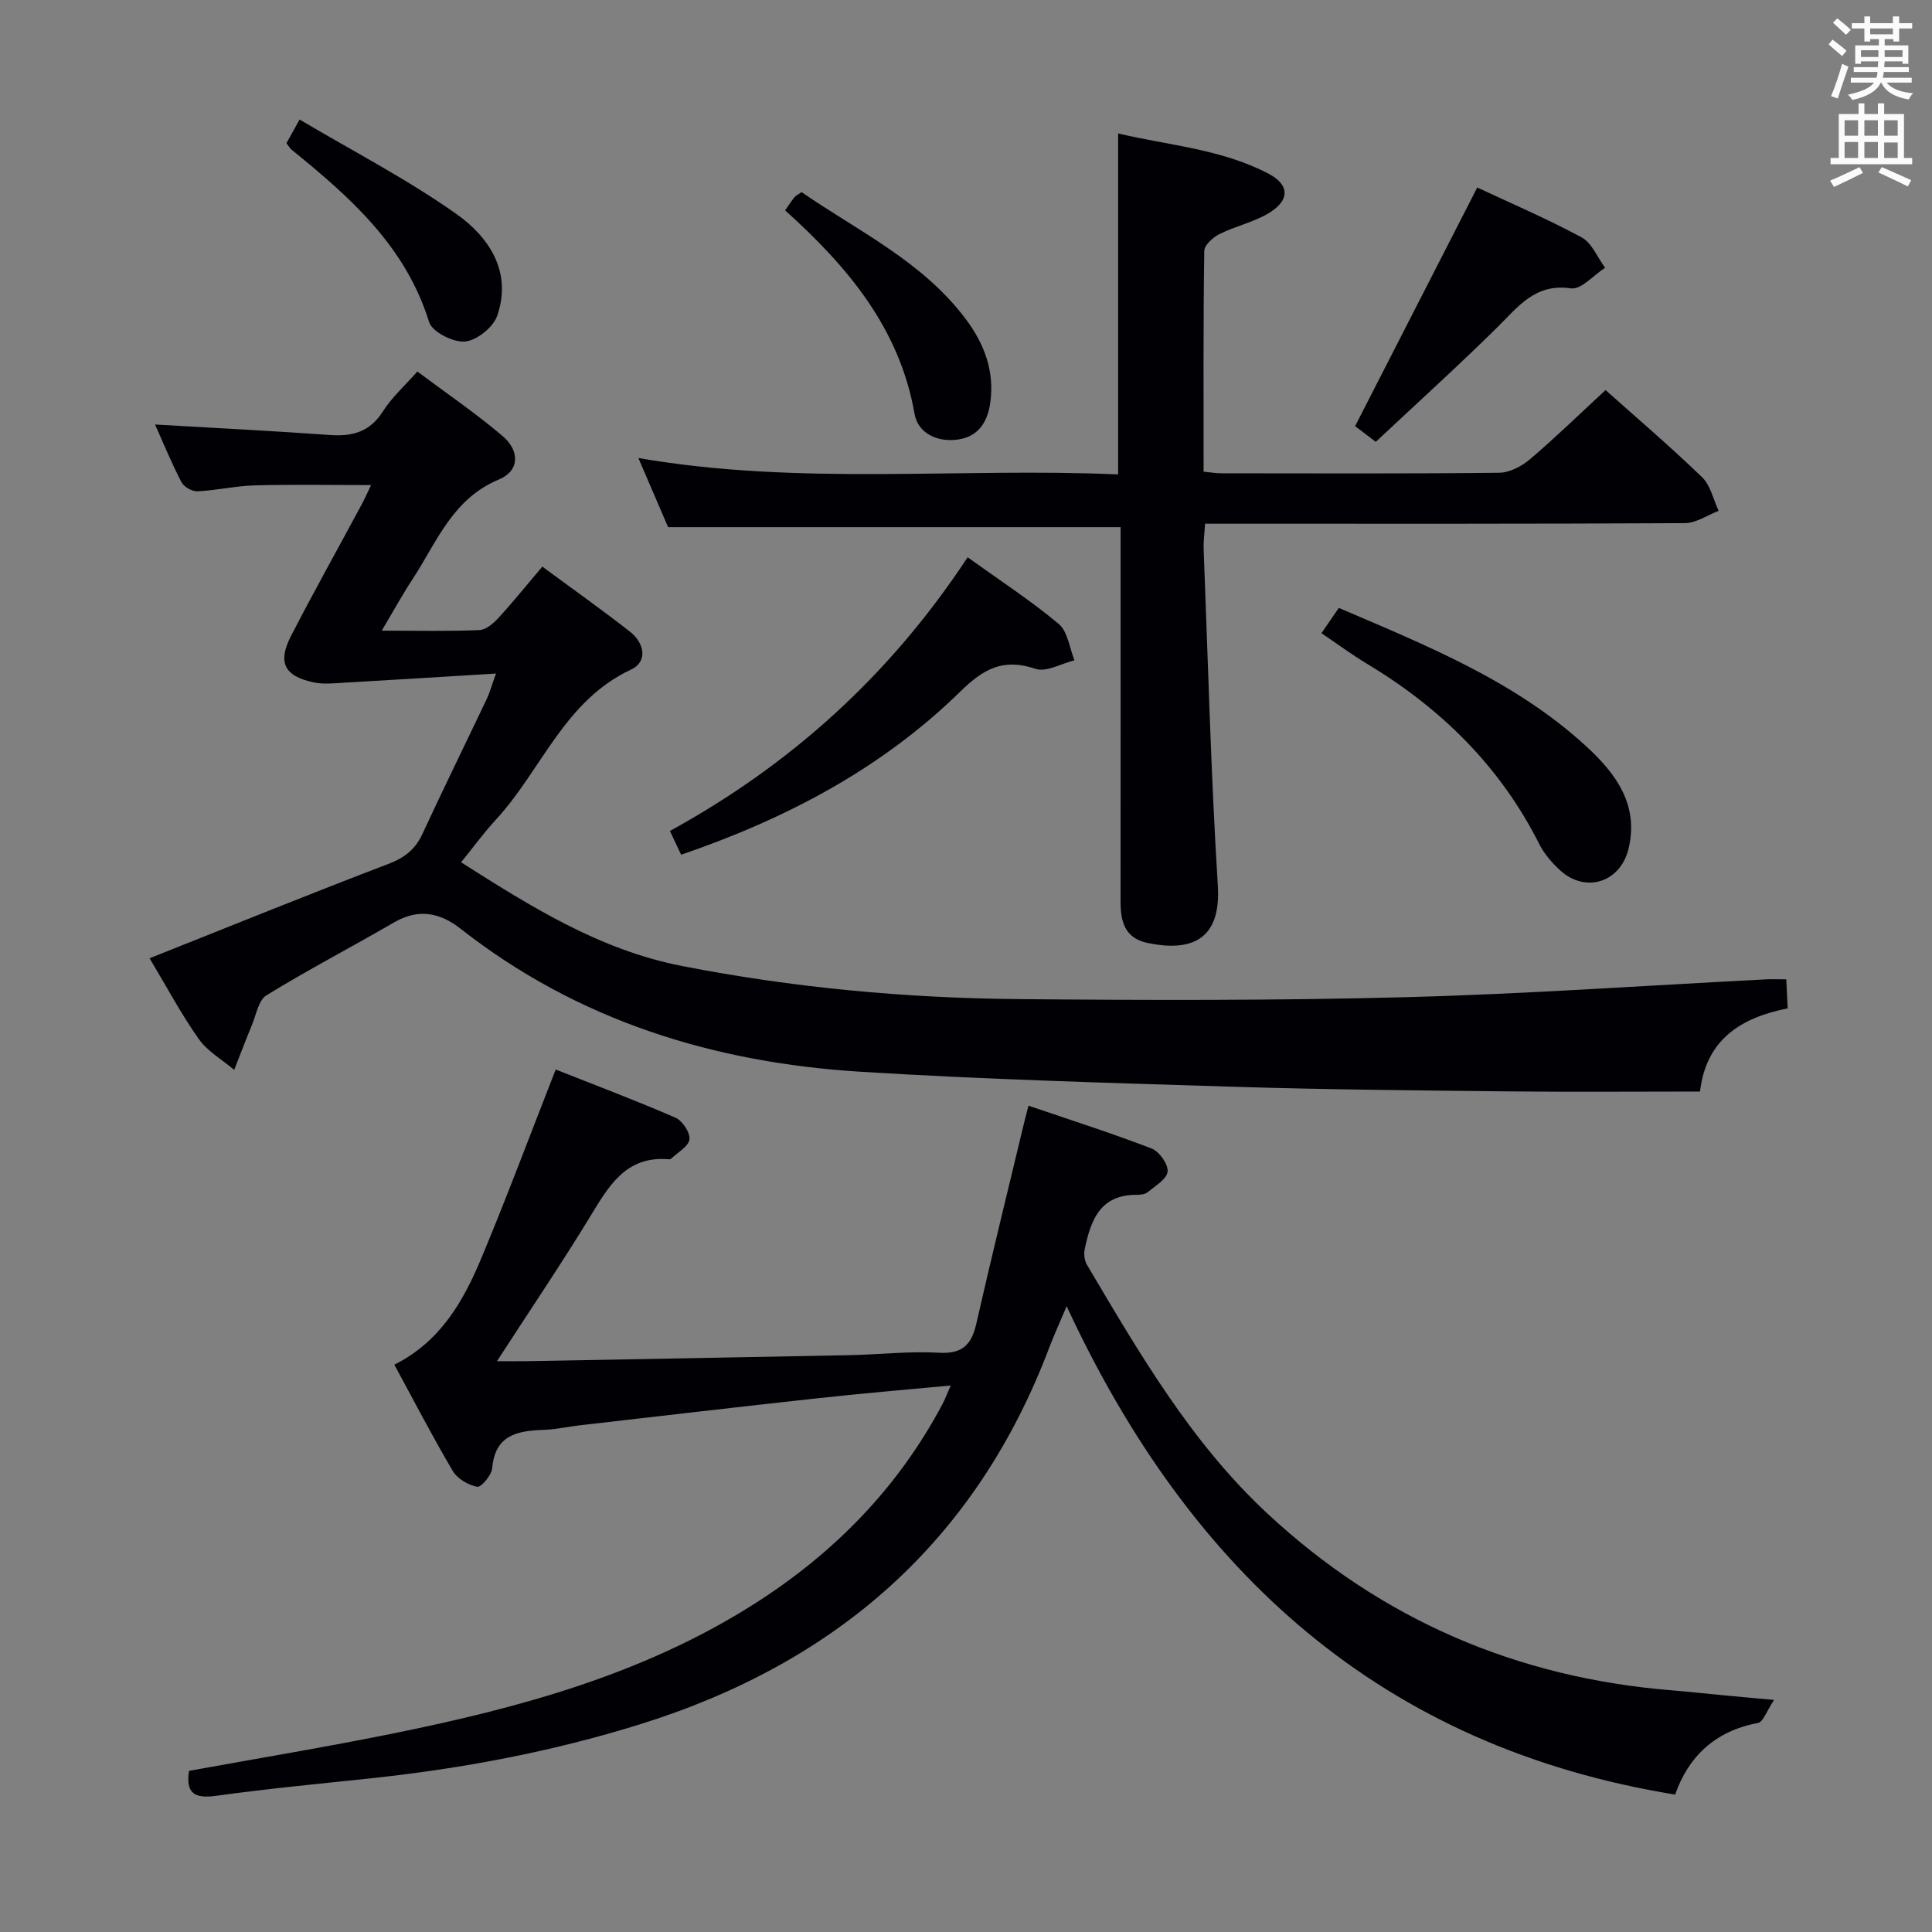 <svg enable-background="new 0 0 400 400" viewBox="0 0 400 400" xmlns="http://www.w3.org/2000/svg"><rect x="0" y="0" width="400" height="400" fill="#808080" stroke="none"/><g fill="#010105"><path d="m79.04 130.57c7.64 0 13.95.15 20.24-.12 1.36-.06 2.89-1.4 3.93-2.53 3.02-3.29 5.82-6.78 9.07-10.61 6.24 4.61 12.32 8.91 18.17 13.49 2.97 2.32 3.72 6.19.2 7.83-13.84 6.45-18.54 20.84-27.97 31.06-2.47 2.68-4.62 5.64-7.22 8.84 14.5 9.2 28.67 18.14 45.74 21.47 22.92 4.47 46.05 6.63 69.33 6.85 26.78.25 53.58.31 80.35-.39 24.92-.65 49.81-2.42 74.71-3.69 1.3-.07 2.6-.01 4.24-.01.09 1.94.18 3.71.29 6.01-9.48 1.89-16.87 6.28-18.15 17.22-13.38 0-26.52.11-39.65-.03-18.98-.2-37.96-.37-56.93-.96-25.77-.8-51.55-1.51-77.27-3.11-30.31-1.88-58.45-10.54-82.74-29.59-4.36-3.42-8.79-4.23-13.82-1.31-8.77 5.09-17.77 9.78-26.4 15.08-1.65 1.02-2.12 4.04-3.02 6.19-1.27 3.06-2.44 6.16-3.65 9.25-2.48-2.11-5.52-3.82-7.34-6.4-3.63-5.13-6.6-10.73-10.18-16.71 16.77-6.67 33.02-13.27 49.4-19.52 3.37-1.29 5.59-2.98 7.09-6.23 4.32-9.34 8.87-18.58 13.29-27.88.62-1.31 1.01-2.74 1.94-5.32-11.01.67-21.19 1.31-31.38 1.89-2.1.12-4.3.37-6.32-.05-6.13-1.29-7.58-4.11-4.72-9.66 4.72-9.16 9.76-18.16 14.64-27.24.62-1.14 1.13-2.34 1.92-3.96-8.31 0-16.2-.15-24.08.06-3.96.11-7.9 1.04-11.87 1.23-1.11.05-2.81-.92-3.32-1.91-2.06-3.96-3.75-8.11-5.46-11.92 12.14.71 24.17 1.31 36.19 2.17 4.68.34 8.28-.63 10.98-4.88 1.83-2.89 4.48-5.25 7.14-8.26 6.09 4.56 12.13 8.66 17.66 13.37 3.61 3.08 3.48 7.21-.75 8.97-9.62 3.99-12.86 12.92-17.85 20.57-2.08 3.15-3.9 6.47-6.43 10.74z"/><path d="m367.31 351.95c-1.58 2.35-2.27 4.57-3.34 4.77-8.91 1.66-14.43 7.01-17.15 14.83-60.55-9.85-100.31-45.76-125.98-101.11-1.67 3.94-2.67 6.1-3.51 8.32-15.16 40.28-44.14 65.55-84.8 78.23-18.14 5.66-36.69 9.15-55.56 11.17-10.74 1.15-21.5 2.15-32.19 3.64-4.53.63-6.35-.51-5.65-5.16 14.13-2.57 28.34-4.92 42.44-7.78 26.15-5.31 51.75-12.26 74.61-26.8 16.48-10.48 29.73-23.99 38.93-41.32.53-.99.92-2.06 1.73-3.89-9.54.9-18.4 1.64-27.24 2.61-16.51 1.8-33.01 3.73-49.51 5.63-2.47.28-4.93.85-7.41.94-5.47.19-10.18.97-10.78 7.95-.12 1.44-2.28 3.99-3.09 3.84-1.86-.34-4.11-1.66-5.06-3.26-4.22-7.14-8.03-14.51-12.11-22.02 9.61-4.8 14.35-13.24 18.09-22.22 5.3-12.7 10.11-25.6 15.32-38.89 7.97 3.16 16.47 6.36 24.79 9.97 1.44.62 3.08 3.1 2.9 4.5-.18 1.47-2.44 2.69-3.8 4-.1.1-.32.12-.48.11-8.91-.75-12.44 5.58-16.31 11.93-5.95 9.76-12.37 19.24-19.26 29.88 2.72 0 4.43.03 6.14 0 22.3-.41 44.6-.8 66.91-1.25 6.15-.12 12.32-.86 18.43-.5 4.88.29 6.77-1.65 7.77-6.04 3.12-13.74 6.5-27.42 9.78-41.12.26-1.1.55-2.18 1.02-3.99 8.71 2.97 17.19 5.67 25.47 8.86 1.59.61 3.48 3.26 3.33 4.78-.15 1.56-2.56 2.98-4.13 4.27-.57.47-1.59.55-2.4.55-7.51.01-9.4 5.35-10.63 11.23-.21 1.02-.06 2.36.45 3.23 10.86 18.33 21.55 36.8 37.36 51.51 23.63 21.99 51.67 34.03 83.81 36.62 3.31.27 6.62.64 9.93.95 3.11.31 6.22.58 11.18 1.03z"/><path d="m231.5 98.22c0-23.91 0-46.85 0-70.59 10.41 2.47 21.36 3.21 31.13 8.33 4.49 2.35 4.41 5.61-.08 8.25-3.11 1.83-6.8 2.62-10.05 4.24-1.35.67-3.16 2.29-3.17 3.5-.22 15.13-.14 30.26-.14 45.71 1.49.14 2.59.33 3.7.33 19.16.02 38.33.1 57.49-.11 2.16-.02 4.67-1.34 6.39-2.8 5.32-4.53 10.34-9.42 15.64-14.32 6.18 5.51 13.27 11.57 19.98 18.03 1.76 1.69 2.32 4.62 3.44 6.98-2.33.88-4.65 2.52-6.98 2.54-30.99.17-61.99.12-92.99.12-1.97 0-3.94 0-6.36 0-.13 2.03-.36 3.62-.3 5.21.91 23.26 1.5 46.54 2.94 69.76.71 11.48-5.82 13.63-14.5 11.84-4.82-.99-5.65-4.48-5.64-8.64.02-24 .01-47.99.01-71.99 0-1.82 0-3.64 0-5.47-31.19 0-62.08 0-93.69 0-1.74-4.04-3.8-8.84-6.15-14.31 33.48 5.78 66.42 1.94 99.33 3.39z"/><path d="m200.34 115.38c6.62 4.76 13.03 8.93 18.86 13.8 1.87 1.57 2.22 4.97 3.26 7.53-2.72.66-5.85 2.52-8.09 1.76-6.65-2.25-10.74 0-15.54 4.7-16.28 15.94-36.02 26.33-57.81 33.79-.71-1.51-1.39-2.95-2.32-4.92 24.95-13.68 45.49-32.15 61.64-56.66z"/><path d="m273.59 131.1c1.42-2.06 2.43-3.54 3.6-5.24 18.2 7.81 36.43 15.1 51.14 28.58 6.13 5.62 11.07 12.12 8.83 21.32-1.7 6.98-8.95 9.23-14.2 4.39-1.68-1.55-3.28-3.41-4.29-5.43-8.1-16.09-20.37-28.11-35.66-37.3-3.12-1.87-6.04-4.04-9.42-6.32z"/><path d="m305.85 38.82c7.01 3.29 14.48 6.48 21.6 10.32 2.13 1.15 3.27 4.15 4.87 6.3-2.37 1.51-4.95 4.57-7.06 4.26-7.45-1.08-10.93 3.8-15.28 8.09-8.15 8.04-16.64 15.72-25.14 23.69-1.92-1.46-3.34-2.53-4.28-3.25 8.41-16.42 16.67-32.55 25.29-49.41z"/><path d="m162.55 43.55c.97-1.38 1.41-2.09 1.94-2.72.3-.35.78-.57 1.47-1.05 11.79 8.13 25.08 14.36 34.02 26.32 3.83 5.12 5.95 10.77 5.05 17.24-.54 3.9-2.38 7.02-6.62 7.65-4.31.64-8.35-1.25-9.06-5.3-3.1-17.77-13.89-30.51-26.8-42.14z"/><path d="m59.31 29.64c.67-1.21 1.37-2.46 2.72-4.89 11.04 6.55 22.26 12.34 32.47 19.56 6.73 4.76 11.59 11.97 8.44 21.07-.82 2.38-4.23 5.11-6.66 5.33s-6.81-1.99-7.44-4.03c-4.86-15.73-16.37-25.87-28.45-35.67-.37-.3-.61-.76-1.08-1.37z"/></g><path d="m378.6 9.2.8-1c.9.7 1.9 1.4 2.9 2.3l-.9 1.1c-1.1-.9-2-1.7-2.8-2.4zm.5 10.7c.9-2.1 1.6-4.3 2.3-6.7.4.2.8.4 1.3.6-.7 2.1-1.5 4.3-2.2 6.6zm.4-15.2.9-.9c1 .8 2 1.6 2.8 2.4l-1 1c-1-.9-1.9-1.8-2.7-2.5zm12.5-1.3h1.2v1.4h2.7v1.1h-2.7v2.7h-1.2v-.5h-1.8v1.3h4.9v3.8h-1.2v-.5h-3.7c0 .4-.1.9-.1 1.2h5.1v1h-5.2c0 .5-.1.9-.2 1.2h6v1h-5.2c1.1 1.3 2.9 2 5.5 2.2-.4.4-.7.8-.9 1.3-2.9-.5-4.8-1.6-5.7-3.5h-.1c-.8 1.7-2.7 2.9-5.9 3.6-.2-.4-.6-.8-.9-1.1 2.8-.6 4.6-1.4 5.4-2.5h-4.8v-1h5.3c.1-.3.2-.7.2-1.2h-4.9v-1h5c0-.4 0-.8.1-1.2h-3.6v.5h-1.2v-3.8h4.9v-1.3h-1.8v.5h-1.2v-2.7h-2.6v-1.1h2.6v-1.4h1.2v1.4h4.7v-1.4zm-6.7 8.4h3.6c0-.4 0-.9 0-1.4h-3.6zm1.9-4.7h4.7v-1.2h-4.7zm6.7 3.3h-3.7v1.4h3.7z" fill="#fafbfa"/><path d="m384.7 21.4h1.3v2.2h2.8v-2.2h1.3v2.2h4.1v9.1h1.7v1.3h-16.9v-1.3h1.7v-9.1h4.1v-2.2zm.3 13.2.7 1.2c-1.8.9-3.8 1.9-6 2.9-.2-.4-.5-.8-.8-1.3 2.4-1 4.4-2 6.1-2.8zm-3.1-6.5h2.8v-3.2h-2.8zm0 4.6h2.8v-3.3h-2.8zm4.1-4.6h2.8v-3.2h-2.8zm0 4.6h2.8v-3.3h-2.8zm3.6 1.9c2.1.9 4.1 1.8 6.1 2.7l-.7 1.3c-2.2-1.1-4.2-2-6.1-2.9zm3.3-9.7h-2.8v3.2h2.8zm-2.8 7.8h2.8v-3.2h-2.8z" fill="#fafbfa"/></svg>